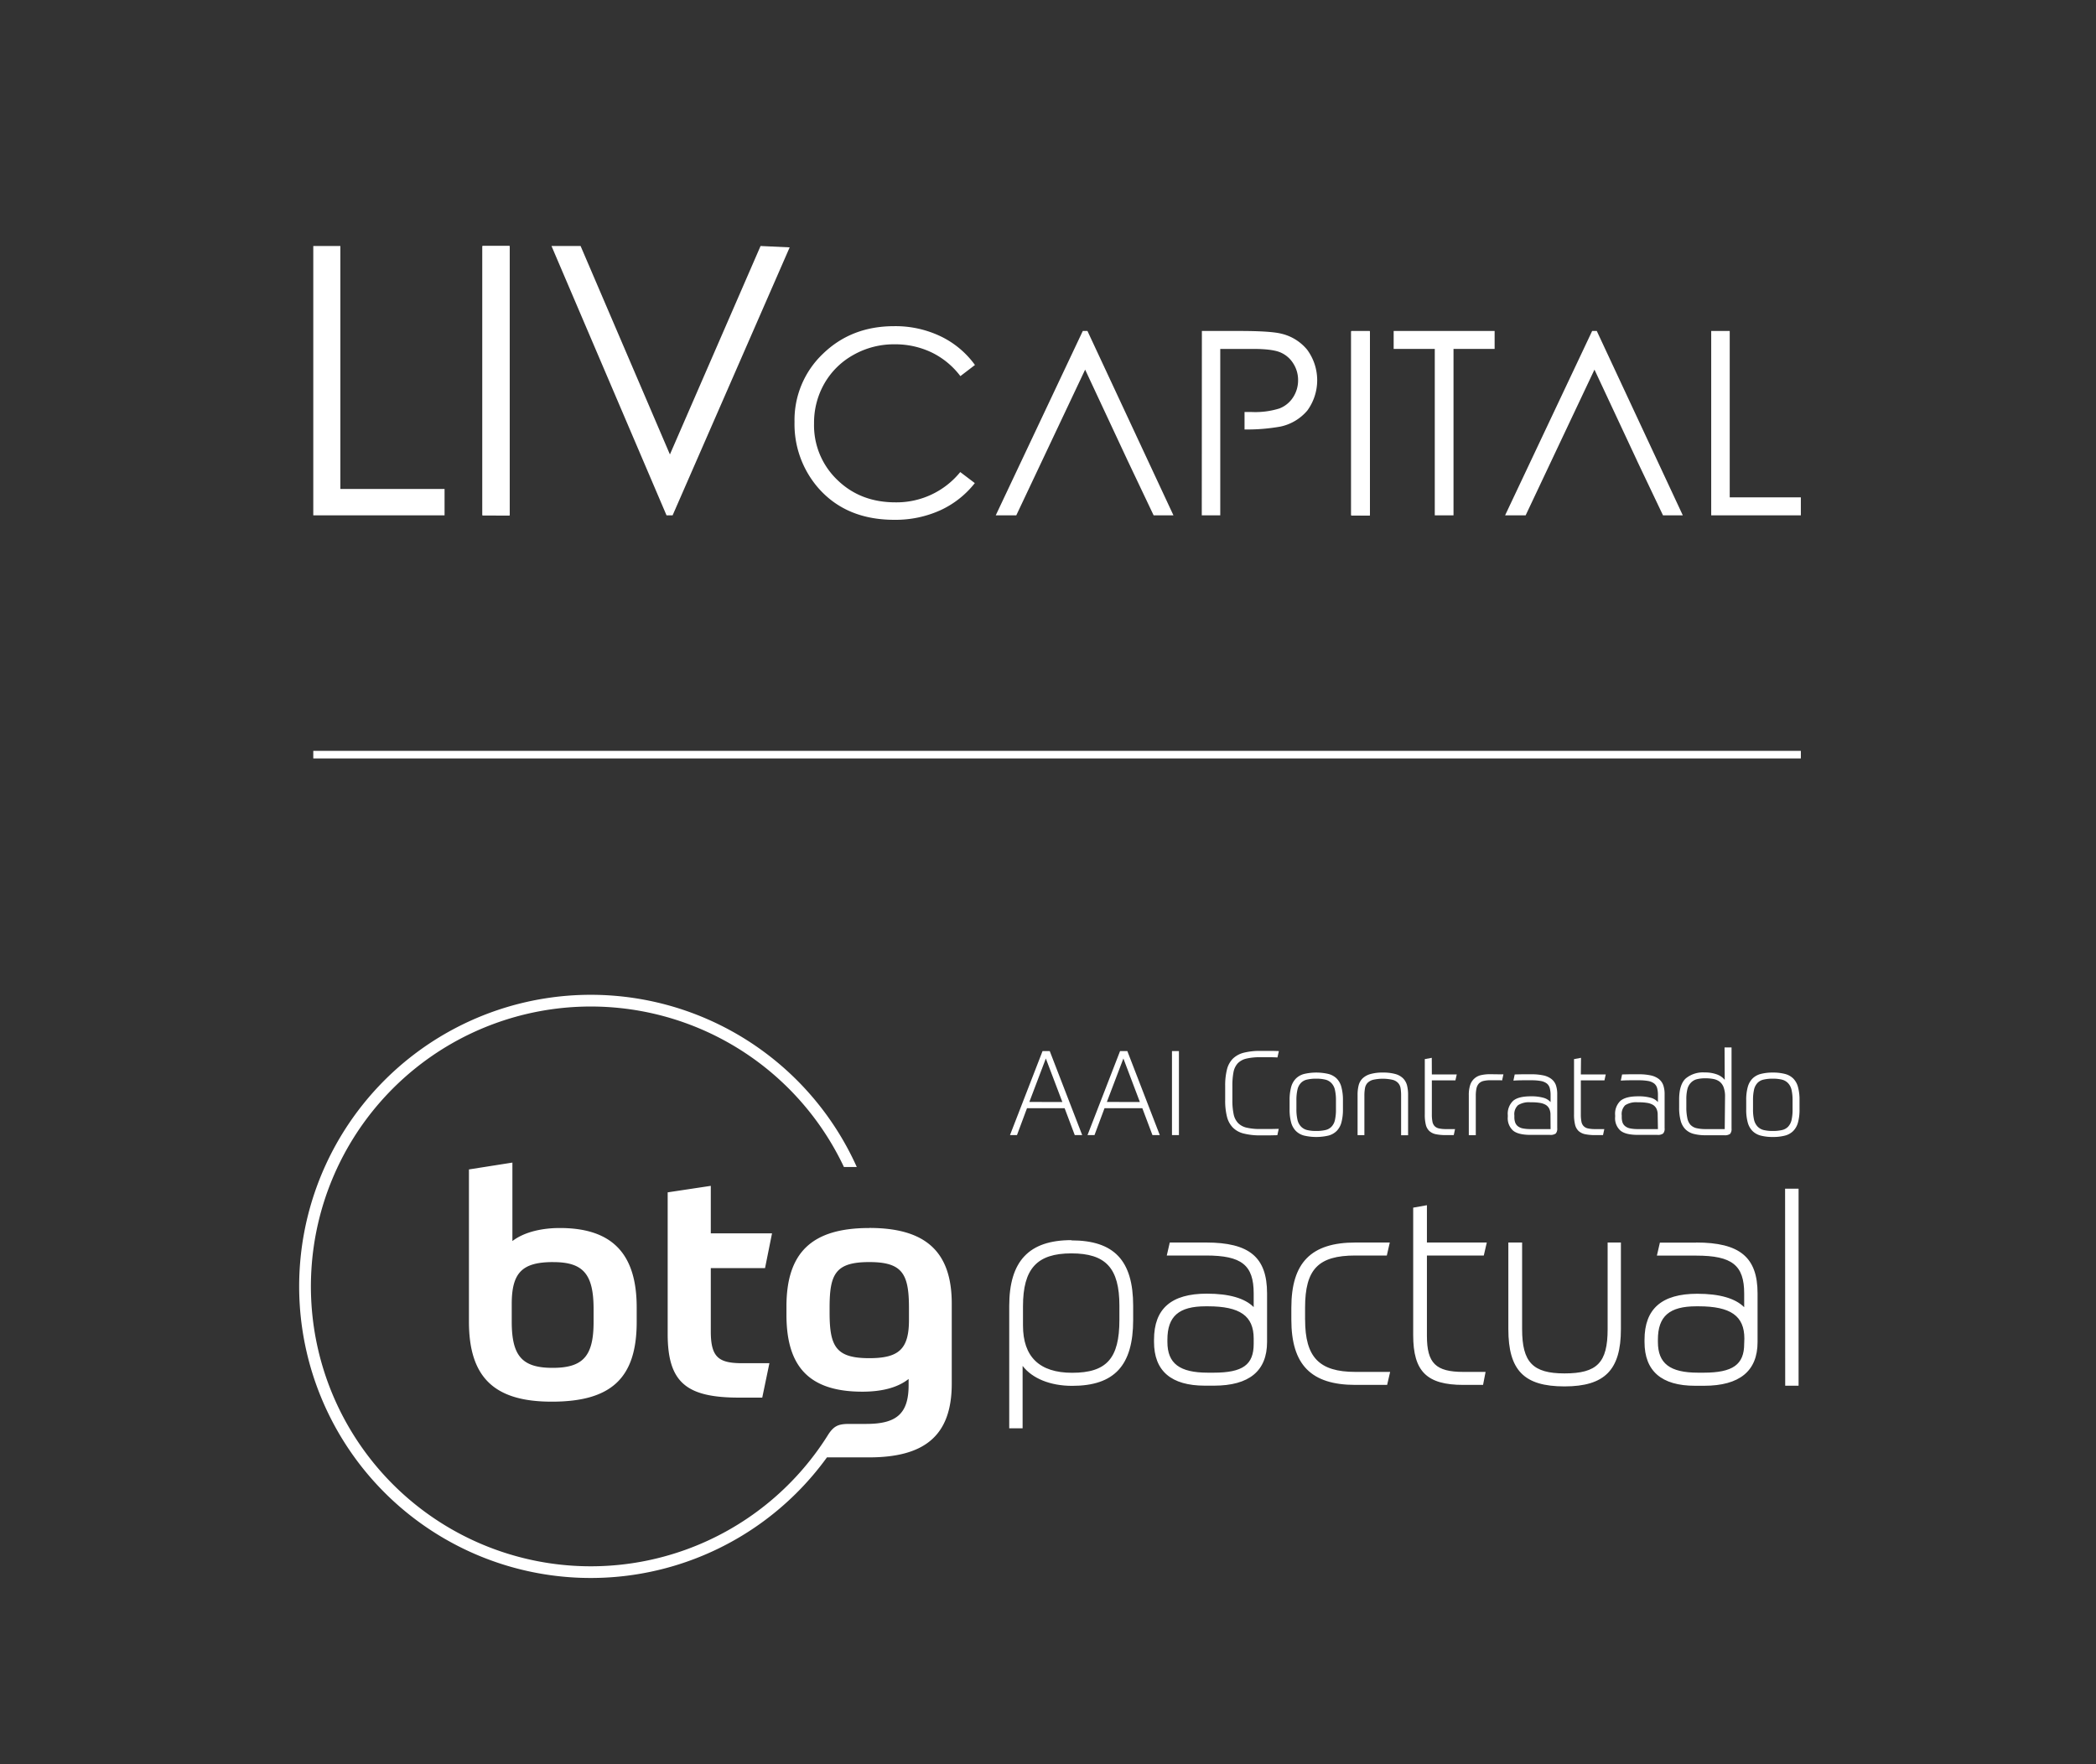 <svg id="btg" xmlns="http://www.w3.org/2000/svg" viewBox="0 0 600 505"><rect x="0" y="0" width="600" height="505" fill="#333333" stroke="none"/><defs><style>.cls-1,.cls-2{fill:#fff;}.cls-2{fill-rule:evenodd;}</style></defs><path class="cls-1" d="M248.83,351.53c-16.25,0-23.7,6.84-23.7,22.46v2.39c0,14.83,6.48,22,21.74,22,4.89,0,9.77-.89,13.23-3.64v1.77c0,8.35-3.64,11.1-12.16,11.1h-5.1c-2.92.05-4.24.57-6,3.45h0a80.12,80.12,0,1,1,4.74-77h3.68a83.47,83.47,0,1,0-8.54,83.13h11.94c15.71,0,23.79-5.94,23.79-21.12v-22.9c0-15.09-7.72-21.66-23.61-21.66m11.36,26.36c0,8.35-2.93,10.92-11.36,10.92-9.5,0-11.36-3.28-11.36-13v-1.51c0-9.58,1.68-13,11.36-13,9.5,0,11.36,3.38,11.36,13.14ZM134.24,334.76v43.58c0,16.15,7.45,22.9,23.7,22.9,16.86,0,24.32-6.57,24.32-22.81v-4.18c0-15.26-6.93-22.72-22-22.72-4.79,0-10,1-13.58,3.73V332.8Zm24.14,26.53c8.52,0,11.54,3.38,11.54,13.41v3.73c0,9.76-3,13.13-11.72,13.13s-11.71-3.37-11.71-13.22v-5.06c0-9,3-12,11.89-12M219,363l2-9.94H203.47V339.46l-12.34,1.86v40.57c0,14,5.51,18.19,20.51,18.19h6.56l2.05-9.85h-7.73c-6.83,0-9.05-1.69-9.05-9.14V363Z"/><path class="cls-1" d="M306.69,355c-12.14,0-17.79,6-17.79,18.87v35h3.83V391c2.77,3.6,7.93,5.71,14.18,5.71,12.08,0,17.47-5.82,17.47-18.88v-4c0-13-5.45-18.76-17.69-18.76m13.75,22.74c0,11.05-3.66,15.16-13.53,15.16-9.34,0-14.07-4.56-14.07-13.54v-5.49c0-10.76,4-15.15,13.85-15.15s13.75,4.21,13.75,15Zm165.1-22.1H475.16l-.86,3.72h11.24c10.28,0,13.75,2.74,13.75,10.85v3.92c-2.55-2.55-7.06-3.85-13.43-3.85-10.16,0-15.1,4.31-15.1,13.17v.65c0,8.3,4.86,12.52,14.46,12.52h2.58c10.16,0,15.32-4.22,15.32-12.52V370.25c0-10.35-5.1-14.57-17.58-14.57m13.75,29c0,5.94-3.25,8.26-11.6,8.26h-1.61c-8.06,0-11.49-2.64-11.49-8.8v-.65c0-6.69,3.27-9.55,11-9.55h.64c9.19,0,13.11,2.76,13.11,9.23Zm11.74,12h3.83V340.28H511ZM424.75,359.4l.86-3.72H408.47V345l-3.93.7V382.2c0,10.38,3.89,14.24,14.35,14.24h5.65l.72-3.72h-6.37c-7.89,0-10.42-2.5-10.42-10.31v-23Zm35.45,21.08c0,9.59-3,12.67-12.35,12.67-9.07,0-12.13-3.2-12.13-12.67v-24.8h-3.94v24.8c0,11.8,4.51,16.39,16.07,16.39S464,392.12,464,380.48v-24.8H460.2Zm-115-24.8H334.86L334,359.4h11.24c10.2,0,13.64,2.74,13.64,10.85v3.92c-2.54-2.55-7.05-3.85-13.42-3.85-10.17,0-15.11,4.31-15.11,13.17v.65c0,8.3,4.9,12.52,14.57,12.52h2.58c10.1,0,15.21-4.22,15.21-12.52V370.25c0-10.35-5.06-14.57-17.47-14.57m13.64,29c0,6-3.11,8.26-11.49,8.26h-1.61c-8.13,0-11.6-2.64-11.6-8.8v-.65c0-6.69,3.28-9.55,10.95-9.55h.65c9.19,0,13.1,2.76,13.1,9.23Zm14.71-6.9v-3.44c0-11,3.77-14.94,14.4-14.94h9l.85-3.72H388c-12.68,0-18.34,5.76-18.34,18.66v3.44c0,12.91,5.66,18.66,18.34,18.66h9.08l.86-3.72H388c-10.37,0-14.4-4.19-14.4-14.94"/><path class="cls-1" d="M298.44,300.88l-9.32,24.05h2l2.87-7.7h10.77l2.9,7.7h2.13l-9.29-24.05Zm-3.78,14.56L299.38,303l4.73,12.46Z"/><path class="cls-1" d="M320.63,300.88l-9.32,24.05h2l2.87-7.7H327l2.9,7.7H332l-9.29-24.05Zm-3.78,14.56L321.58,303l4.72,12.46Z"/><rect class="cls-1" x="335.49" y="300.88" width="1.99" height="24.05"/><path class="cls-1" d="M353.1,306.91a5.22,5.22,0,0,1,1.2-2.51,5,5,0,0,1,2.47-1.36,17,17,0,0,1,4.08-.4h2.27c.74,0,1.6,0,2.56.07l.41-1.83-1.66-.05h-3.54a19,19,0,0,0-4.85.52,6.92,6.92,0,0,0-3.12,1.7,6.7,6.7,0,0,0-1.69,3.1,18.51,18.51,0,0,0-.51,4.71v4.08a18.65,18.65,0,0,0,.51,4.72,6.87,6.87,0,0,0,1.67,3.1,6.54,6.54,0,0,0,3.11,1.72,18.84,18.84,0,0,0,4.84.53l2.52,0,2.28-.05.4-1.82-2.49.05h-2.71a17,17,0,0,1-3.91-.37,5,5,0,0,1-2.49-1.3,5.13,5.13,0,0,1-1.3-2.53,18.85,18.85,0,0,1-.37-4v-4.08A20.51,20.51,0,0,1,353.1,306.91Z"/><path class="cls-1" d="M382.62,308.72a5.24,5.24,0,0,0-2.38-1.3,15.41,15.41,0,0,0-6.89,0,5.18,5.18,0,0,0-2.38,1.32,5.53,5.53,0,0,0-1.37,2.44,14,14,0,0,0-.44,3.79v2.56a14,14,0,0,0,.44,3.79,5.48,5.48,0,0,0,1.37,2.44,5.18,5.18,0,0,0,2.38,1.32,15.41,15.41,0,0,0,6.89,0,5.18,5.18,0,0,0,2.38-1.32,5.48,5.48,0,0,0,1.37-2.44,14,14,0,0,0,.44-3.79V315a14.12,14.12,0,0,0-.44-3.8A5.4,5.4,0,0,0,382.62,308.72Zm-.19,8.81a13.29,13.29,0,0,1-.3,3.13,4,4,0,0,1-1,1.89,3.43,3.43,0,0,1-1.74.94,11.37,11.37,0,0,1-2.61.26,10.82,10.82,0,0,1-2.62-.27,3.62,3.62,0,0,1-1.74-1,4.13,4.13,0,0,1-1-1.9,13,13,0,0,1-.31-3.09V315a13.22,13.22,0,0,1,.31-3.13,4,4,0,0,1,1-1.89,3.43,3.43,0,0,1,1.74-.94,11.4,11.4,0,0,1,2.62-.26,10.93,10.93,0,0,1,2.6.27,3.54,3.54,0,0,1,1.75,1,4,4,0,0,1,1,1.9,13.18,13.18,0,0,1,.3,3.08Z"/><path class="cls-1" d="M401.64,308.68a5.07,5.07,0,0,0-2.2-1.23,12.78,12.78,0,0,0-3.6-.42,12.32,12.32,0,0,0-3.59.44,5.28,5.28,0,0,0-2.22,1.25,4.21,4.21,0,0,0-1.11,2,10.76,10.76,0,0,0-.3,2.64v11.58h1.95V313.55a12.24,12.24,0,0,1,.16-2,3,3,0,0,1,.69-1.51,3.5,3.5,0,0,1,1.59-.93,12.78,12.78,0,0,1,5.64,0,3.24,3.24,0,0,1,1.58.91,2.91,2.91,0,0,1,.7,1.5,12.75,12.75,0,0,1,.15,2.08v11.38h2V313.35a10.88,10.88,0,0,0-.31-2.67A4.44,4.44,0,0,0,401.64,308.68Z"/><path class="cls-1" d="M409.86,302.81l-2,.37v15.87a11.77,11.77,0,0,0,.3,2.93,3.63,3.63,0,0,0,1,1.78,3.92,3.92,0,0,0,1.87.92,13.86,13.86,0,0,0,2.89.25h2.23l.37-1.72H414a9,9,0,0,1-2.08-.19,2.43,2.43,0,0,1-1.25-.66,2.53,2.53,0,0,1-.62-1.28,10.59,10.59,0,0,1-.17-2.06v-9.76h6.75l.38-1.69h-7.13Z"/><path class="cls-1" d="M426.61,307.5a11.81,11.81,0,0,0-2.67.27,4.27,4.27,0,0,0-1.92,1,4.17,4.17,0,0,0-1.17,1.84,9.11,9.11,0,0,0-.39,2.9v11.45h2V313.72a10.05,10.05,0,0,1,.2-2.18,3.1,3.1,0,0,1,.68-1.37,2.71,2.71,0,0,1,1.3-.73,8.81,8.81,0,0,1,2.11-.21h1.84c.65,0,1.11,0,1.4.05l.38-1.75c-.39,0-.92,0-1.59,0Z"/><path class="cls-1" d="M444.07,308.84a5.72,5.72,0,0,0-2.28-1,15.81,15.81,0,0,0-3.43-.32l-2.53,0-2.23.05-.37,1.76c.75-.05,1.58-.08,2.5-.09h2.63a14.73,14.73,0,0,1,2.74.21,4,4,0,0,1,1.69.71,2.48,2.48,0,0,1,.84,1.32,7.41,7.41,0,0,1,.24,2v2a4.23,4.23,0,0,0-2-1.22,12.78,12.78,0,0,0-3.71-.43c-2.3,0-4,.42-5,1.28a5.07,5.07,0,0,0-1.54,4.12v.47a4.76,4.76,0,0,0,1.52,3.95c1,.82,2.68,1.22,5,1.22h5.54a2.56,2.56,0,0,0,1.67-.39,2.09,2.09,0,0,0,.42-1.53v-9.7a7.76,7.76,0,0,0-.4-2.68A4,4,0,0,0,444.07,308.84Zm-.2,14.37h-5.74a10.83,10.83,0,0,1-2.25-.2,3.34,3.34,0,0,1-1.42-.65,2.47,2.47,0,0,1-.74-1.08,4.67,4.67,0,0,1-.22-1.55v-.44a3.51,3.51,0,0,1,1.05-2.92,5.83,5.83,0,0,1,3.54-.83h.44a14,14,0,0,1,2.28.17,4.81,4.81,0,0,1,1.68.57,2.73,2.73,0,0,1,1,1.1,4,4,0,0,1,.35,1.77Z"/><path class="cls-1" d="M452.58,302.81l-2,.37v15.87a11.72,11.72,0,0,0,.31,2.93,3.62,3.62,0,0,0,1,1.78,4,4,0,0,0,1.88.92,13.76,13.76,0,0,0,2.88.25h2.23l.37-1.72h-2.6a9,9,0,0,1-2.07-.19,2.39,2.39,0,0,1-1.25-.66,2.46,2.46,0,0,1-.63-1.28,10.59,10.59,0,0,1-.17-2.06v-9.76h6.76l.37-1.69h-7.13Z"/><path class="cls-1" d="M474.81,308.84a5.85,5.85,0,0,0-2.28-1,15.94,15.94,0,0,0-3.43-.32l-2.53,0-2.23.05-.37,1.76c.74-.05,1.57-.08,2.5-.09h2.63a14.88,14.88,0,0,1,2.74.21,4,4,0,0,1,1.68.71,2.56,2.56,0,0,1,.85,1.32,7.45,7.45,0,0,1,.23,2v2a4.2,4.2,0,0,0-2-1.22,12.86,12.86,0,0,0-3.72-.43c-2.29,0-3.95.42-5,1.28a5.1,5.1,0,0,0-1.53,4.12v.47a4.73,4.73,0,0,0,1.52,3.95c1,.82,2.67,1.22,5,1.22h5.54a2.54,2.54,0,0,0,1.67-.39,2,2,0,0,0,.43-1.53v-9.7a7.75,7.75,0,0,0-.41-2.68A4,4,0,0,0,474.81,308.84Zm-.21,14.37h-5.74a10.66,10.66,0,0,1-2.24-.2,3.29,3.29,0,0,1-1.42-.65,2.41,2.41,0,0,1-.75-1.08,5,5,0,0,1-.21-1.55v-.44a3.51,3.51,0,0,1,1-2.92,5.84,5.84,0,0,1,3.55-.83h.44a14.14,14.14,0,0,1,2.28.17,4.76,4.76,0,0,1,1.67.57,2.73,2.73,0,0,1,1,1.1,3.85,3.85,0,0,1,.35,1.77Z"/><path class="cls-1" d="M493.72,309.12a5.16,5.16,0,0,0-2.16-1.53A9.68,9.68,0,0,0,488,307a7.69,7.69,0,0,0-5.49,1.76c-1.22,1.17-1.84,3.16-1.84,6V317a14.07,14.07,0,0,0,.43,3.77,5.5,5.5,0,0,0,1.33,2.46,5.19,5.19,0,0,0,2.35,1.34,12.85,12.85,0,0,0,3.46.4h5.34a2.53,2.53,0,0,0,1.68-.39,2.14,2.14,0,0,0,.41-1.53V299.84h-2Zm0,14.09h-5.4a11.45,11.45,0,0,1-2.71-.27,3.48,3.48,0,0,1-1.74-1A4.15,4.15,0,0,1,483,320a14.49,14.49,0,0,1-.27-3.07v-2.2a12.12,12.12,0,0,1,.3-2.95,4,4,0,0,1,1-1.84,3.56,3.56,0,0,1,1.69-1,10,10,0,0,1,2.48-.27,12,12,0,0,1,2.22.19,4.28,4.28,0,0,1,1.79.74,3.63,3.63,0,0,1,1.18,1.61,7.52,7.52,0,0,1,.42,2.76Z"/><path class="cls-1" d="M514.69,311.17a5.4,5.4,0,0,0-1.37-2.45,5.19,5.19,0,0,0-2.38-1.3,13.3,13.3,0,0,0-3.44-.39,13.44,13.44,0,0,0-3.45.39,5.23,5.23,0,0,0-2.38,1.32,5.52,5.52,0,0,0-1.36,2.44,13.65,13.65,0,0,0-.44,3.79v2.56a13.65,13.65,0,0,0,.44,3.79,5.46,5.46,0,0,0,1.36,2.44,5.23,5.23,0,0,0,2.38,1.32,13.44,13.44,0,0,0,3.45.39,13.3,13.3,0,0,0,3.44-.39,5.13,5.13,0,0,0,2.38-1.32,5.48,5.48,0,0,0,1.37-2.44,13.65,13.65,0,0,0,.44-3.79V315A13.72,13.72,0,0,0,514.69,311.17Zm-1.55,6.36a13.29,13.29,0,0,1-.3,3.13,4.14,4.14,0,0,1-1,1.89,3.47,3.47,0,0,1-1.74.94,11.46,11.46,0,0,1-2.62.26,10.82,10.82,0,0,1-2.62-.27,3.62,3.62,0,0,1-1.74-1,4.23,4.23,0,0,1-1-1.9,13,13,0,0,1-.3-3.09V315a13.29,13.29,0,0,1,.3-3.13,4.14,4.14,0,0,1,1-1.89,3.43,3.43,0,0,1,1.74-.94,11.4,11.4,0,0,1,2.62-.26,10.87,10.87,0,0,1,2.6.27,3.61,3.61,0,0,1,1.76,1,4.13,4.13,0,0,1,1,1.9,13.18,13.18,0,0,1,.3,3.08Z"/><rect class="cls-1" x="89.68" y="214.94" width="425.83" height="2.17"/><path class="cls-2" d="M344.05,94.74h10.52c6,0,10.11.25,12.22.78a13.58,13.58,0,0,1,7.39,4.58,14.73,14.73,0,0,1,.07,17.4,13.82,13.82,0,0,1-7.7,4.61,54.27,54.27,0,0,1-10.29.83v-5l2,0a23.35,23.35,0,0,0,7.94-1,8.1,8.1,0,0,0,3.95-3.19,8.85,8.85,0,0,0,1.44-4.94,8.73,8.73,0,0,0-1.44-4.86,8,8,0,0,0-3.79-3.14c-1.57-.62-4.13-.93-7.71-.93h-9.34v47.64h-5.29Z"/><polygon class="cls-2" points="311.29 94.74 335.91 147.52 330.24 147.52 322.8 131.86 322.8 131.86 310.63 105.81 299.12 130.17 290.92 147.52 285.04 147.52 309.96 94.74 311.29 94.74"/><polygon class="cls-2" points="166.2 70.42 191.77 130.09 217.72 70.42 226.05 70.81 192.54 147.52 190.8 147.52 157.87 70.42 166.2 70.42"/><rect class="cls-1" x="138.11" y="70.42" width="7.75" height="77.1"/><polygon class="cls-2" points="89.68 70.42 97.43 70.42 97.43 139.97 127.26 139.97 127.26 147.52 89.68 147.52 89.68 70.42"/><polygon class="cls-2" points="489.85 94.74 495.15 94.74 495.15 142.37 515.51 142.37 515.51 147.52 489.85 147.52 489.85 94.74"/><polygon class="cls-2" points="398.95 99.88 398.95 94.74 427.85 94.74 427.85 99.88 416.08 99.88 416.08 147.52 410.72 147.52 410.72 99.88 398.95 99.88"/><rect class="cls-1" x="386.82" y="94.74" width="5.29" height="52.78"/><path class="cls-2" d="M279.09,104.48l-4.17,3.19a22.75,22.75,0,0,0-8.27-6.8,24.17,24.17,0,0,0-10.6-2.31,23.46,23.46,0,0,0-11.69,3,21.68,21.68,0,0,0-8.33,8.15,22.56,22.56,0,0,0-3,11.5,21.58,21.58,0,0,0,6.61,16.12q6.62,6.48,16.7,6.47a23.47,23.47,0,0,0,18.54-8.67l4.17,3.16a26.71,26.71,0,0,1-9.85,7.77,31.1,31.1,0,0,1-13.19,2.74q-13.86,0-21.86-9.22a27.84,27.84,0,0,1-6.71-18.8,26.14,26.14,0,0,1,8.12-19.49q8.15-7.92,20.38-7.92a30,30,0,0,1,13.34,2.91A26,26,0,0,1,279.09,104.48Z"/><polygon class="cls-2" points="457.09 94.74 481.72 147.52 476.05 147.52 468.6 131.86 468.61 131.86 456.43 105.81 444.92 130.17 436.73 147.52 430.85 147.52 455.77 94.74 457.09 94.74"/><rect class="cls-1" x="138.11" y="70.42" width="7.75" height="77.1"/><polygon class="cls-2" points="141.98 76.8 145.86 70.42 145.86 147.52 141.98 147.52 141.98 76.8"/><rect class="cls-1" x="386.82" y="94.85" width="5.29" height="52.67"/><rect class="cls-1" x="386.82" y="94.85" width="5.29" height="52.67"/><polygon class="cls-2" points="389.47 99.21 392.12 94.85 392.12 147.52 389.47 147.52 389.47 99.21"/></svg>
